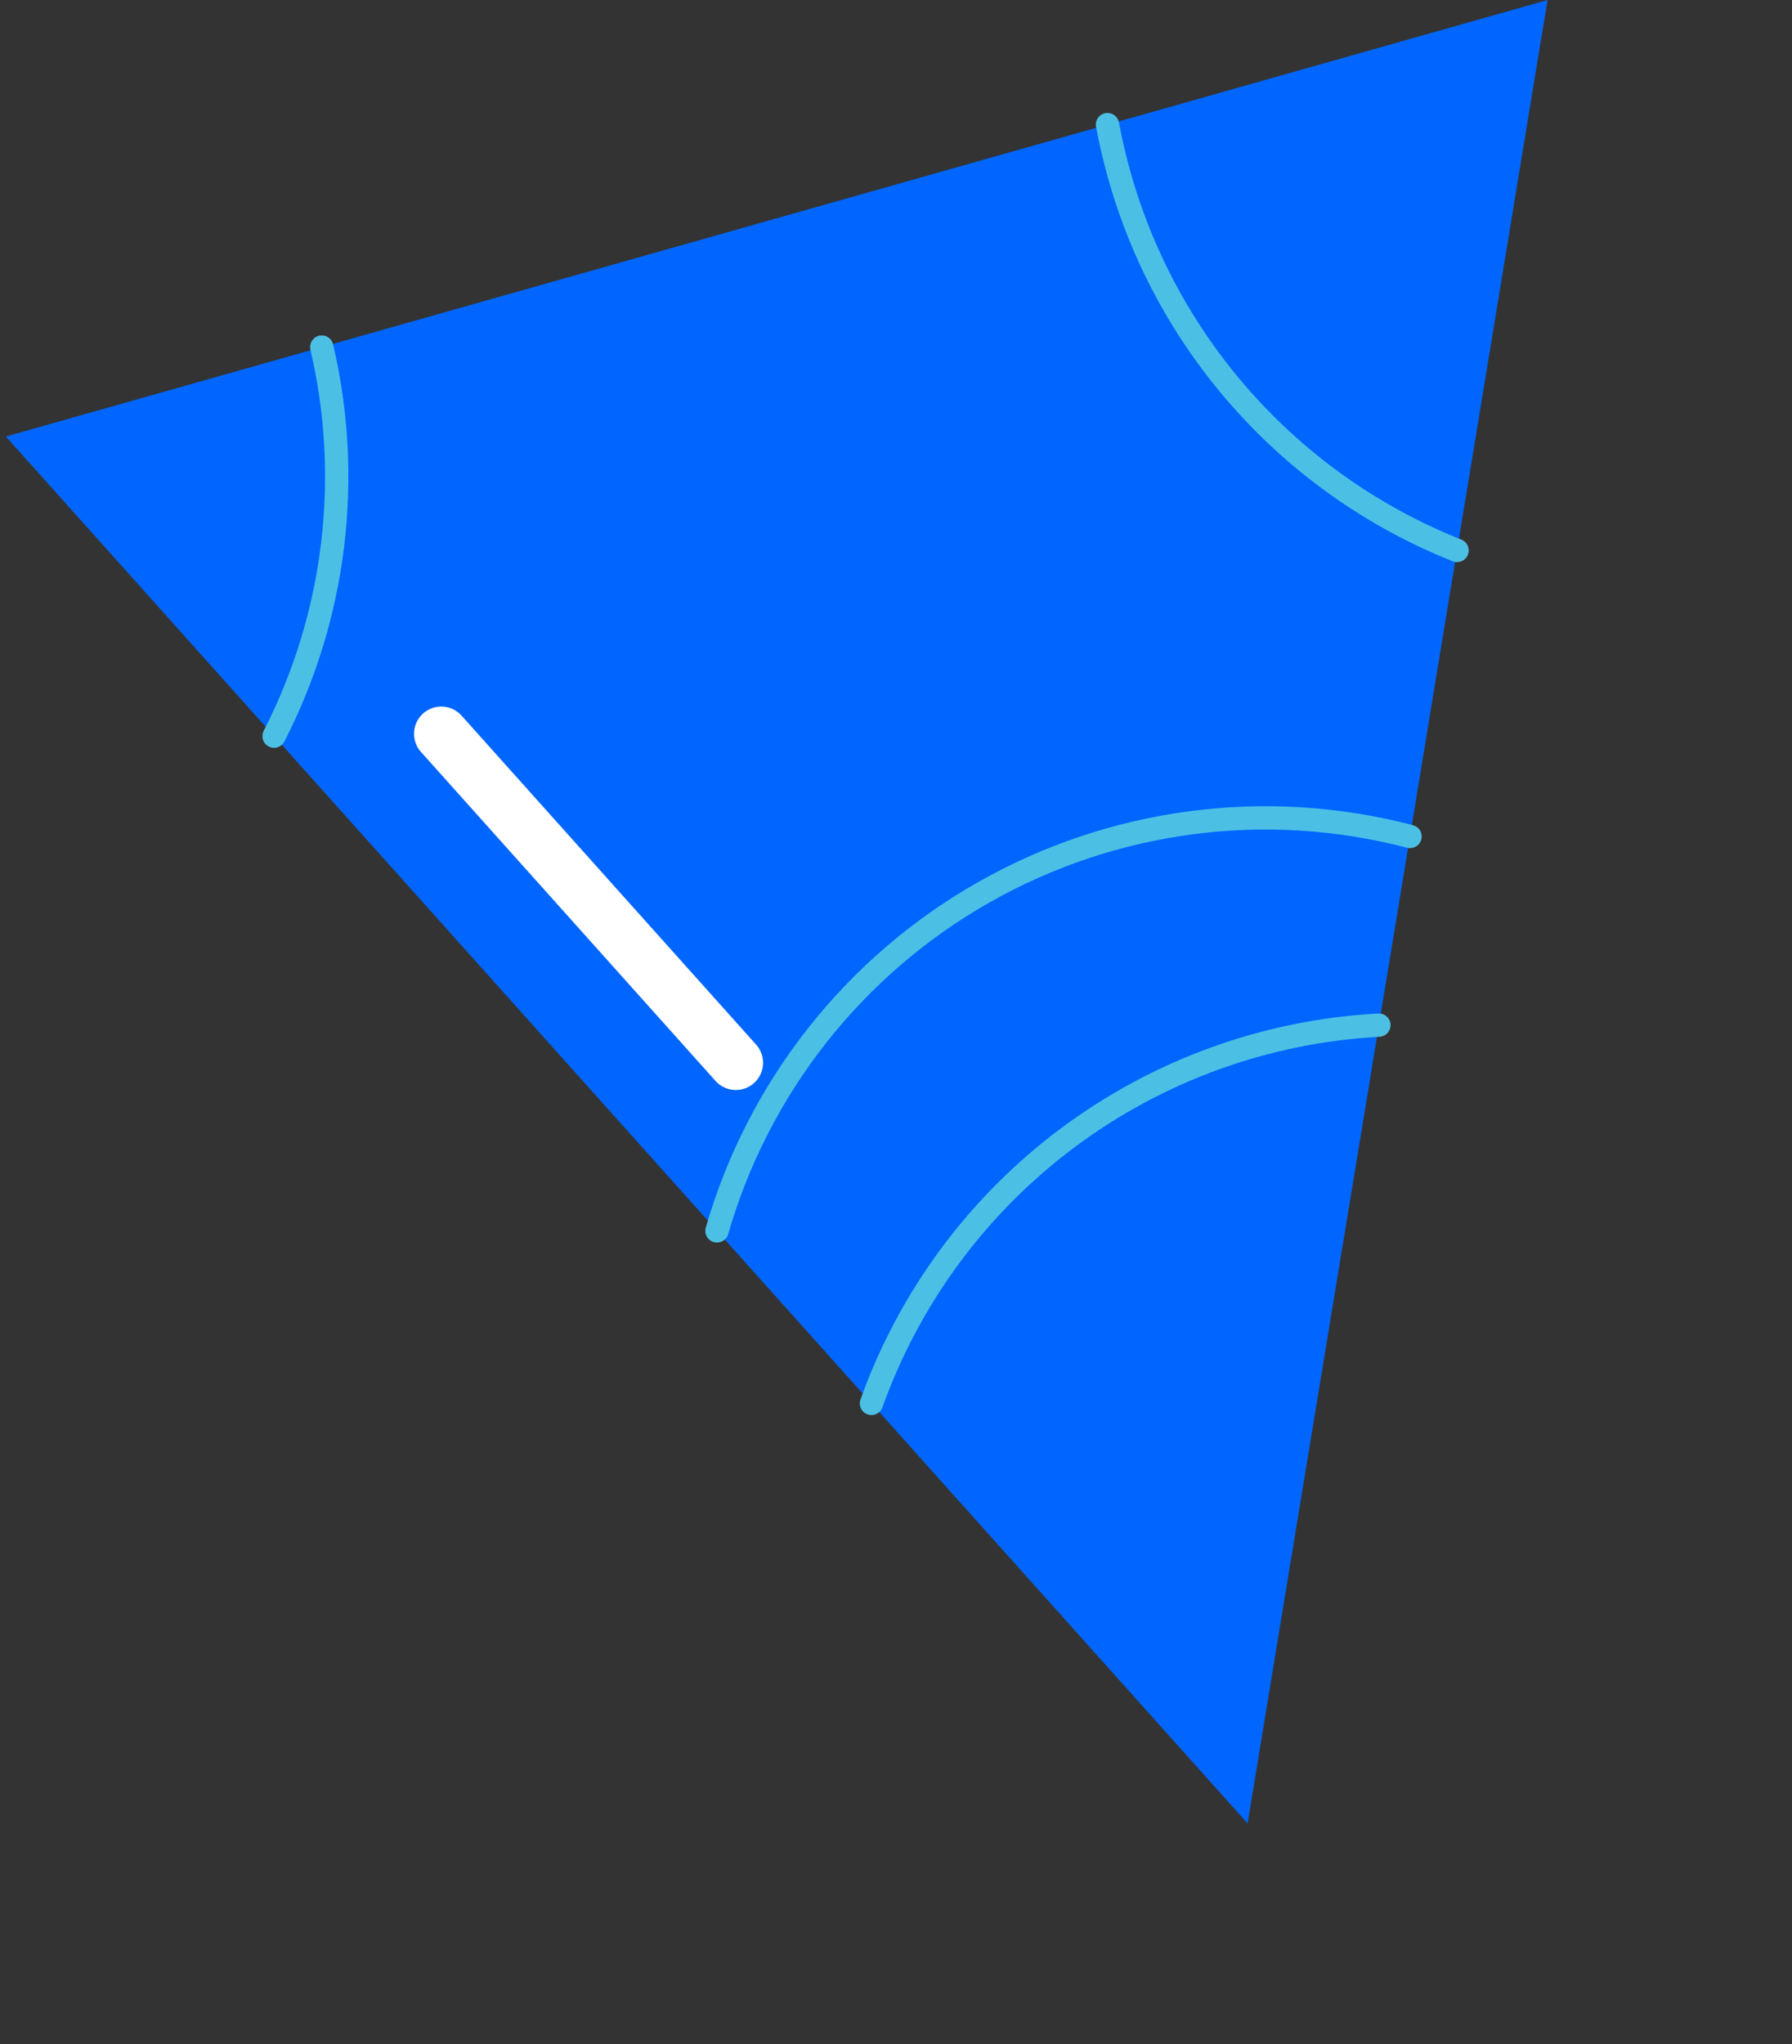 <svg width="534" height="609" viewBox="0 0 534 609" fill="none" xmlns="http://www.w3.org/2000/svg">
<rect x="0" y="0" width="534" height="609" fill="#333333" stroke="none"/>
<path d="M461.163 0L371.769 543.263L1.738 130.056L461.163 0Z" fill="#0066FF"/>
<path d="M330.018 37.127C330.823 41.44 331.806 45.763 332.96 50.07C339.783 75.637 352.49 99.254 370.066 119.035C387.642 138.816 409.6 154.213 434.186 163.996" stroke="#4CC0E4" stroke-width="6.94" stroke-linecap="round" stroke-linejoin="round"/>
<path d="M410.906 305.425C377.4 307.217 345.171 318.869 318.267 338.919C291.364 358.969 270.985 386.523 259.691 418.119" stroke="#4CC0E4" stroke-width="6.94" stroke-linecap="round" stroke-linejoin="round"/>
<path d="M420.18 249.214C377.229 237.976 331.586 243.975 292.998 265.931C254.41 287.886 225.934 324.058 213.652 366.723" stroke="#4CC0E4" stroke-width="6.94" stroke-linecap="round" stroke-linejoin="round"/>
<path d="M81.662 219.322C99.99 183.587 105.03 142.504 95.884 103.398" stroke="#4CC0E4" stroke-width="6.94" stroke-linecap="round" stroke-linejoin="round"/>
<path d="M219.265 316.635L131.49 218.62" stroke="white" stroke-width="16.23" stroke-linecap="round" stroke-linejoin="round"/>
</svg>
